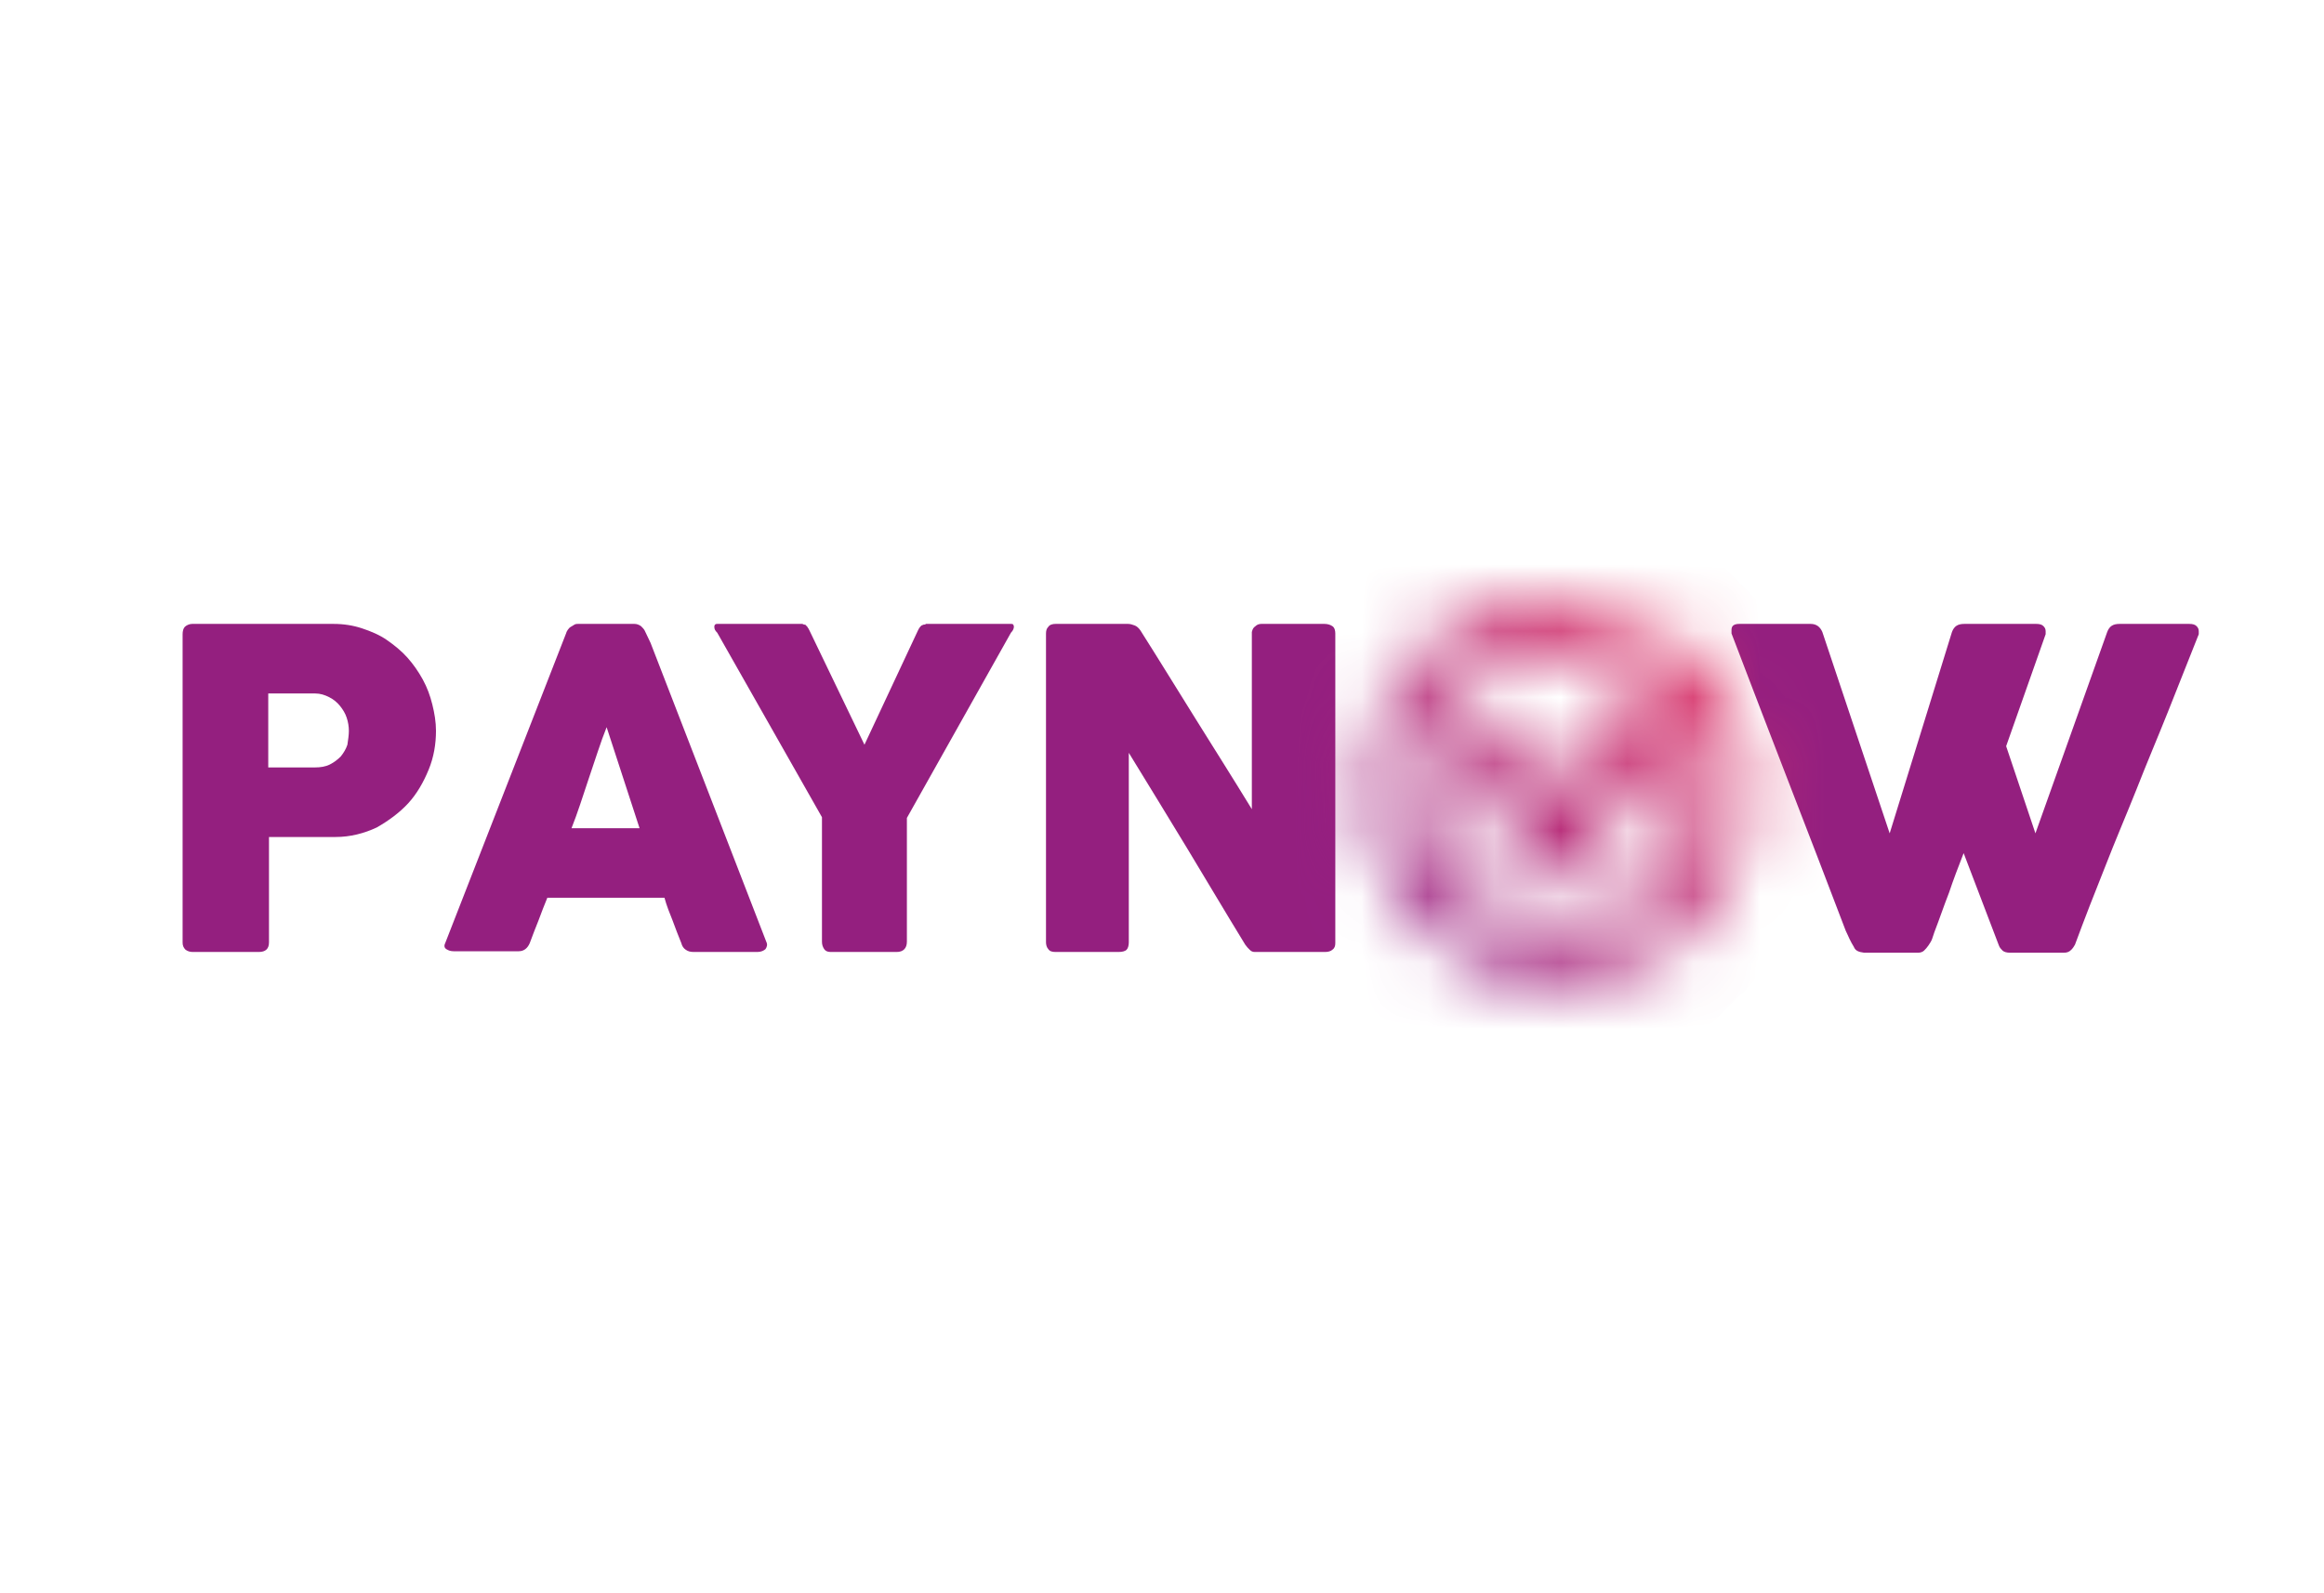 <svg width="35" height="24" viewBox="0 0 35 24" fill="none" xmlns="http://www.w3.org/2000/svg">
<g id="Group">
<g id="Group 1000003240">
<path id="Vector" d="M2.75 9.553C2.75 9.509 2.761 9.465 2.783 9.443C2.805 9.421 2.849 9.398 2.893 9.398H5.022C5.176 9.398 5.32 9.421 5.452 9.465C5.585 9.509 5.717 9.564 5.827 9.641C5.938 9.718 6.048 9.807 6.136 9.906C6.224 10.005 6.301 10.115 6.368 10.237C6.434 10.358 6.478 10.479 6.511 10.612C6.544 10.744 6.566 10.876 6.566 11.009C6.566 11.207 6.533 11.406 6.456 11.593C6.379 11.781 6.279 11.957 6.147 12.101C6.015 12.244 5.849 12.365 5.673 12.465C5.485 12.553 5.276 12.608 5.055 12.608H4.051V14.196C4.051 14.296 3.996 14.34 3.897 14.34H2.904C2.86 14.34 2.827 14.329 2.794 14.306C2.761 14.273 2.75 14.24 2.75 14.196V9.553ZM5.254 11.009C5.254 10.943 5.243 10.876 5.221 10.81C5.199 10.744 5.165 10.689 5.121 10.634C5.077 10.579 5.022 10.534 4.956 10.501C4.89 10.468 4.824 10.446 4.746 10.446H4.04V11.56H4.746C4.824 11.56 4.901 11.549 4.967 11.516C5.033 11.483 5.088 11.439 5.132 11.395C5.176 11.34 5.21 11.284 5.232 11.218C5.243 11.141 5.254 11.075 5.254 11.009Z" fill="#941F7F"/>
<path id="Vector_2" d="M8.529 9.531C8.529 9.52 8.54 9.509 8.551 9.487C8.562 9.476 8.573 9.454 8.595 9.443C8.618 9.432 8.629 9.421 8.651 9.409C8.673 9.398 8.684 9.398 8.706 9.398H9.555C9.588 9.398 9.621 9.409 9.654 9.432C9.676 9.454 9.698 9.476 9.709 9.498L9.798 9.685L11.54 14.185C11.562 14.229 11.551 14.262 11.529 14.296C11.507 14.318 11.463 14.34 11.408 14.34H10.448C10.393 14.34 10.36 14.329 10.327 14.306C10.294 14.284 10.272 14.251 10.261 14.207C10.217 14.097 10.173 13.987 10.129 13.865C10.085 13.755 10.04 13.645 10.007 13.523H8.243C8.198 13.634 8.154 13.744 8.11 13.865C8.066 13.976 8.022 14.086 7.978 14.207C7.945 14.284 7.89 14.329 7.812 14.329H6.831C6.787 14.329 6.754 14.318 6.72 14.296C6.687 14.273 6.687 14.24 6.709 14.196L8.529 9.531ZM9.136 10.954C9.092 11.064 9.048 11.185 9.004 11.318C8.959 11.45 8.915 11.582 8.871 11.715C8.827 11.847 8.783 11.979 8.739 12.112C8.695 12.244 8.651 12.365 8.607 12.476H9.632L9.136 10.954Z" fill="#941F7F"/>
<path id="Vector_3" d="M13.019 11.218L13.824 9.498C13.835 9.476 13.846 9.454 13.857 9.443C13.868 9.432 13.879 9.421 13.879 9.421C13.89 9.421 13.901 9.409 13.912 9.409C13.923 9.409 13.934 9.409 13.945 9.398H15.225C15.236 9.398 15.258 9.398 15.258 9.409C15.269 9.421 15.269 9.432 15.269 9.443C15.269 9.465 15.258 9.498 15.225 9.531L13.658 12.321V14.185C13.658 14.284 13.603 14.34 13.504 14.34H12.511C12.467 14.34 12.434 14.329 12.412 14.296C12.39 14.262 12.379 14.229 12.379 14.185V12.31L10.802 9.531C10.769 9.498 10.758 9.476 10.758 9.443C10.758 9.432 10.758 9.421 10.769 9.409C10.78 9.398 10.791 9.398 10.802 9.398H12.081C12.092 9.398 12.103 9.409 12.114 9.409C12.125 9.409 12.136 9.409 12.136 9.421C12.147 9.432 12.158 9.432 12.158 9.443C12.169 9.454 12.18 9.476 12.191 9.498L13.019 11.218Z" fill="#941F7F"/>
<path id="Vector_4" d="M15.753 9.542C15.753 9.498 15.764 9.465 15.787 9.443C15.809 9.409 15.853 9.398 15.897 9.398H16.989C17.022 9.398 17.055 9.409 17.088 9.421C17.121 9.432 17.154 9.465 17.176 9.498C17.463 9.95 17.739 10.402 18.015 10.843C18.29 11.284 18.577 11.737 18.853 12.189V9.52C18.864 9.476 18.875 9.454 18.908 9.432C18.93 9.409 18.963 9.398 18.996 9.398H19.945C19.989 9.398 20.033 9.409 20.066 9.432C20.099 9.454 20.11 9.498 20.11 9.542V14.207C20.11 14.251 20.099 14.284 20.066 14.306C20.044 14.329 20 14.34 19.956 14.34H18.897C18.864 14.34 18.842 14.329 18.82 14.306C18.797 14.284 18.776 14.262 18.753 14.229C18.456 13.744 18.169 13.259 17.882 12.784C17.595 12.31 17.297 11.825 17 11.34V14.196C17 14.24 16.989 14.284 16.967 14.306C16.945 14.329 16.901 14.34 16.845 14.34H15.897C15.842 14.34 15.809 14.329 15.787 14.296C15.764 14.273 15.753 14.229 15.753 14.196V9.542Z" fill="#941F7F"/>
<path id="Vector_5" d="M27.919 14.262C27.897 14.229 27.875 14.185 27.853 14.141C27.831 14.097 27.82 14.064 27.797 14.02C27.511 13.27 27.224 12.52 26.937 11.781C26.65 11.042 26.364 10.292 26.077 9.542C26.077 9.531 26.077 9.52 26.077 9.509C26.077 9.498 26.077 9.487 26.077 9.487C26.077 9.421 26.121 9.398 26.198 9.398H27.268C27.356 9.398 27.412 9.443 27.445 9.52L28.459 12.553L29.397 9.52C29.43 9.432 29.485 9.398 29.584 9.398H30.665C30.72 9.398 30.753 9.409 30.775 9.432C30.797 9.454 30.808 9.476 30.808 9.509C30.808 9.531 30.808 9.542 30.808 9.542V9.553L30.213 11.24L30.654 12.553L31.735 9.52C31.768 9.432 31.823 9.398 31.922 9.398H32.97C33.025 9.398 33.059 9.409 33.081 9.432C33.103 9.454 33.114 9.476 33.114 9.509C33.114 9.531 33.114 9.542 33.114 9.542V9.553C32.959 9.939 32.805 10.336 32.65 10.722C32.496 11.108 32.331 11.494 32.176 11.891C32.022 12.277 31.856 12.663 31.702 13.06C31.547 13.446 31.393 13.843 31.25 14.229C31.239 14.251 31.217 14.284 31.195 14.306C31.162 14.34 31.128 14.351 31.084 14.351H31.073H30.268C30.224 14.351 30.18 14.34 30.158 14.318C30.136 14.296 30.114 14.273 30.103 14.24L29.573 12.851C29.496 13.049 29.419 13.248 29.353 13.446C29.275 13.645 29.209 13.843 29.132 14.042C29.121 14.075 29.11 14.108 29.099 14.141C29.088 14.174 29.066 14.207 29.044 14.24C29.022 14.273 29 14.296 28.978 14.318C28.956 14.34 28.922 14.351 28.889 14.351H28.878H28.073C27.985 14.34 27.941 14.318 27.919 14.262Z" fill="#941F7F"/>
<g id="Group_2">
<g id="Clip path group">
<mask id="mask0_7596_46463" style="mask-type:luminance" maskUnits="userSpaceOnUse" x="20" y="9" width="7" height="6">
<g id="SVGID_2_">
<path id="Vector_6" d="M21.677 9.607C20.419 10.588 20.199 12.408 21.169 13.665C21.721 14.371 22.548 14.779 23.453 14.779C24.103 14.779 24.71 14.57 25.228 14.173C25.835 13.698 26.221 13.015 26.32 12.254C26.419 11.482 26.21 10.732 25.736 10.125C25.614 9.971 25.471 9.827 25.328 9.695C25.294 9.673 25.25 9.651 25.217 9.651C25.162 9.651 25.107 9.673 25.074 9.728L23.475 11.923L22.669 10.941C22.636 10.897 22.592 10.875 22.548 10.875C22.493 10.875 22.449 10.897 22.416 10.941L22.074 11.404C22.019 11.482 22.019 11.592 22.085 11.658L23.375 13.246C23.408 13.29 23.453 13.312 23.497 13.312C23.552 13.312 23.596 13.29 23.629 13.246L25.294 10.952C25.747 11.835 25.515 12.915 24.721 13.533C24.357 13.82 23.916 13.974 23.442 13.974C22.791 13.974 22.195 13.688 21.798 13.169C21.456 12.728 21.313 12.188 21.379 11.636C21.445 11.085 21.721 10.599 22.162 10.257C22.526 9.971 22.967 9.816 23.442 9.816C23.728 9.816 24.004 9.871 24.258 9.982C24.346 10.015 24.445 9.993 24.5 9.915L24.765 9.54C24.798 9.496 24.809 9.452 24.798 9.397C24.787 9.353 24.754 9.309 24.71 9.287C24.313 9.088 23.883 9 23.442 9C22.802 9 22.195 9.21 21.677 9.607Z" fill="white"/>
</g>
</mask>
<g mask="url(#mask0_7596_46463)">
<path id="Vector_7" d="M29.309 11.911L23.287 17.889L17.309 11.867L23.331 5.889L29.309 11.911Z" fill="url(#paint0_linear_7596_46463)"/>
</g>
</g>
</g>
</g>
</g>
<defs>
<linearGradient id="paint0_linear_7596_46463" x1="26.27" y1="8.944" x2="21.267" y2="13.915" gradientUnits="userSpaceOnUse">
<stop stop-color="#E83762"/>
<stop offset="1" stop-color="#9A1F81"/>
</linearGradient>
</defs>
</svg>
